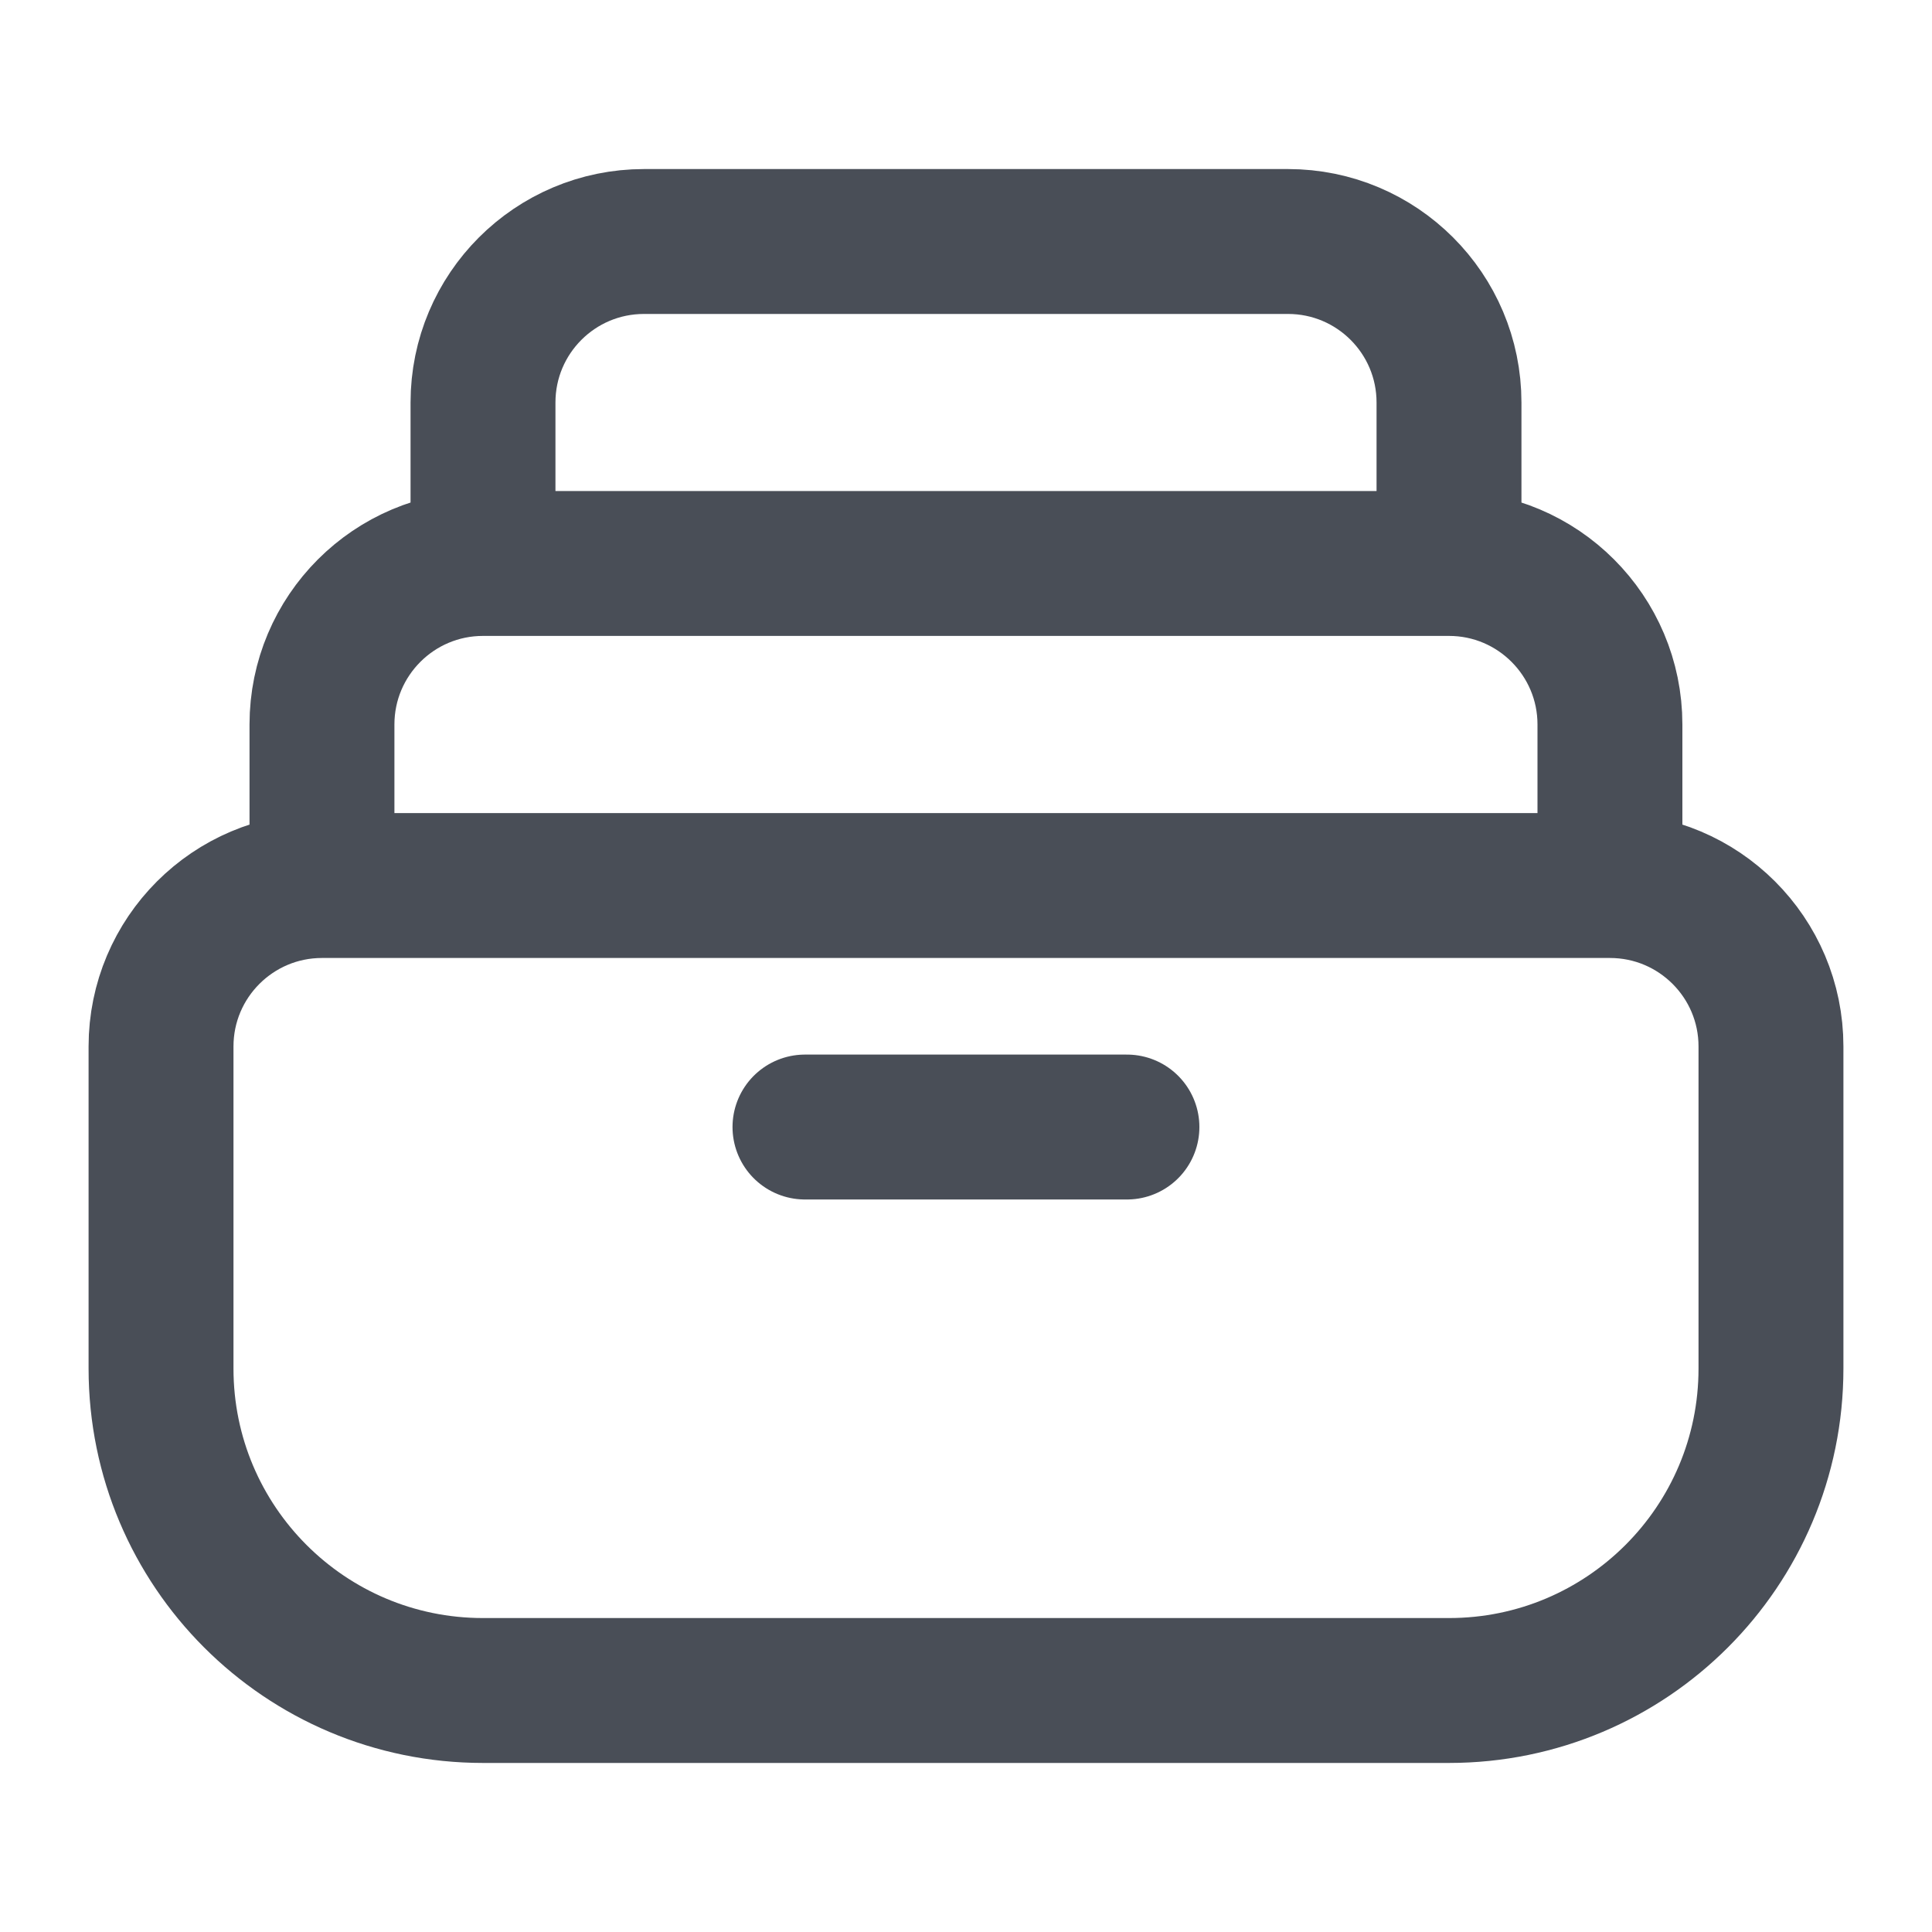 <svg width="20" height="20" viewBox="0 0 20 20" fill="none" xmlns="http://www.w3.org/2000/svg">
<g id="Icon linear">
<path id="Vector" d="M16.666 9.167H3.333M16.666 9.167C17.587 9.167 18.333 9.913 18.333 10.833V14.167C18.333 16.008 16.841 17.5 15 17.5H5C3.159 17.5 1.667 16.008 1.667 14.167V10.833C1.667 9.913 2.413 9.167 3.333 9.167M16.666 9.167V7.5C16.666 6.58 15.92 5.833 15 5.833M3.333 9.167V7.5C3.333 6.58 4.079 5.833 5 5.833M15 5.833H5M15 5.833V4.167C15 3.246 14.254 2.5 13.333 2.5H6.667C5.746 2.5 5 3.246 5 4.167V5.833M8.333 11.667H11.666" stroke="#494E57" stroke-width="1.5" stroke-linecap="round"/>
</g>
</svg>
